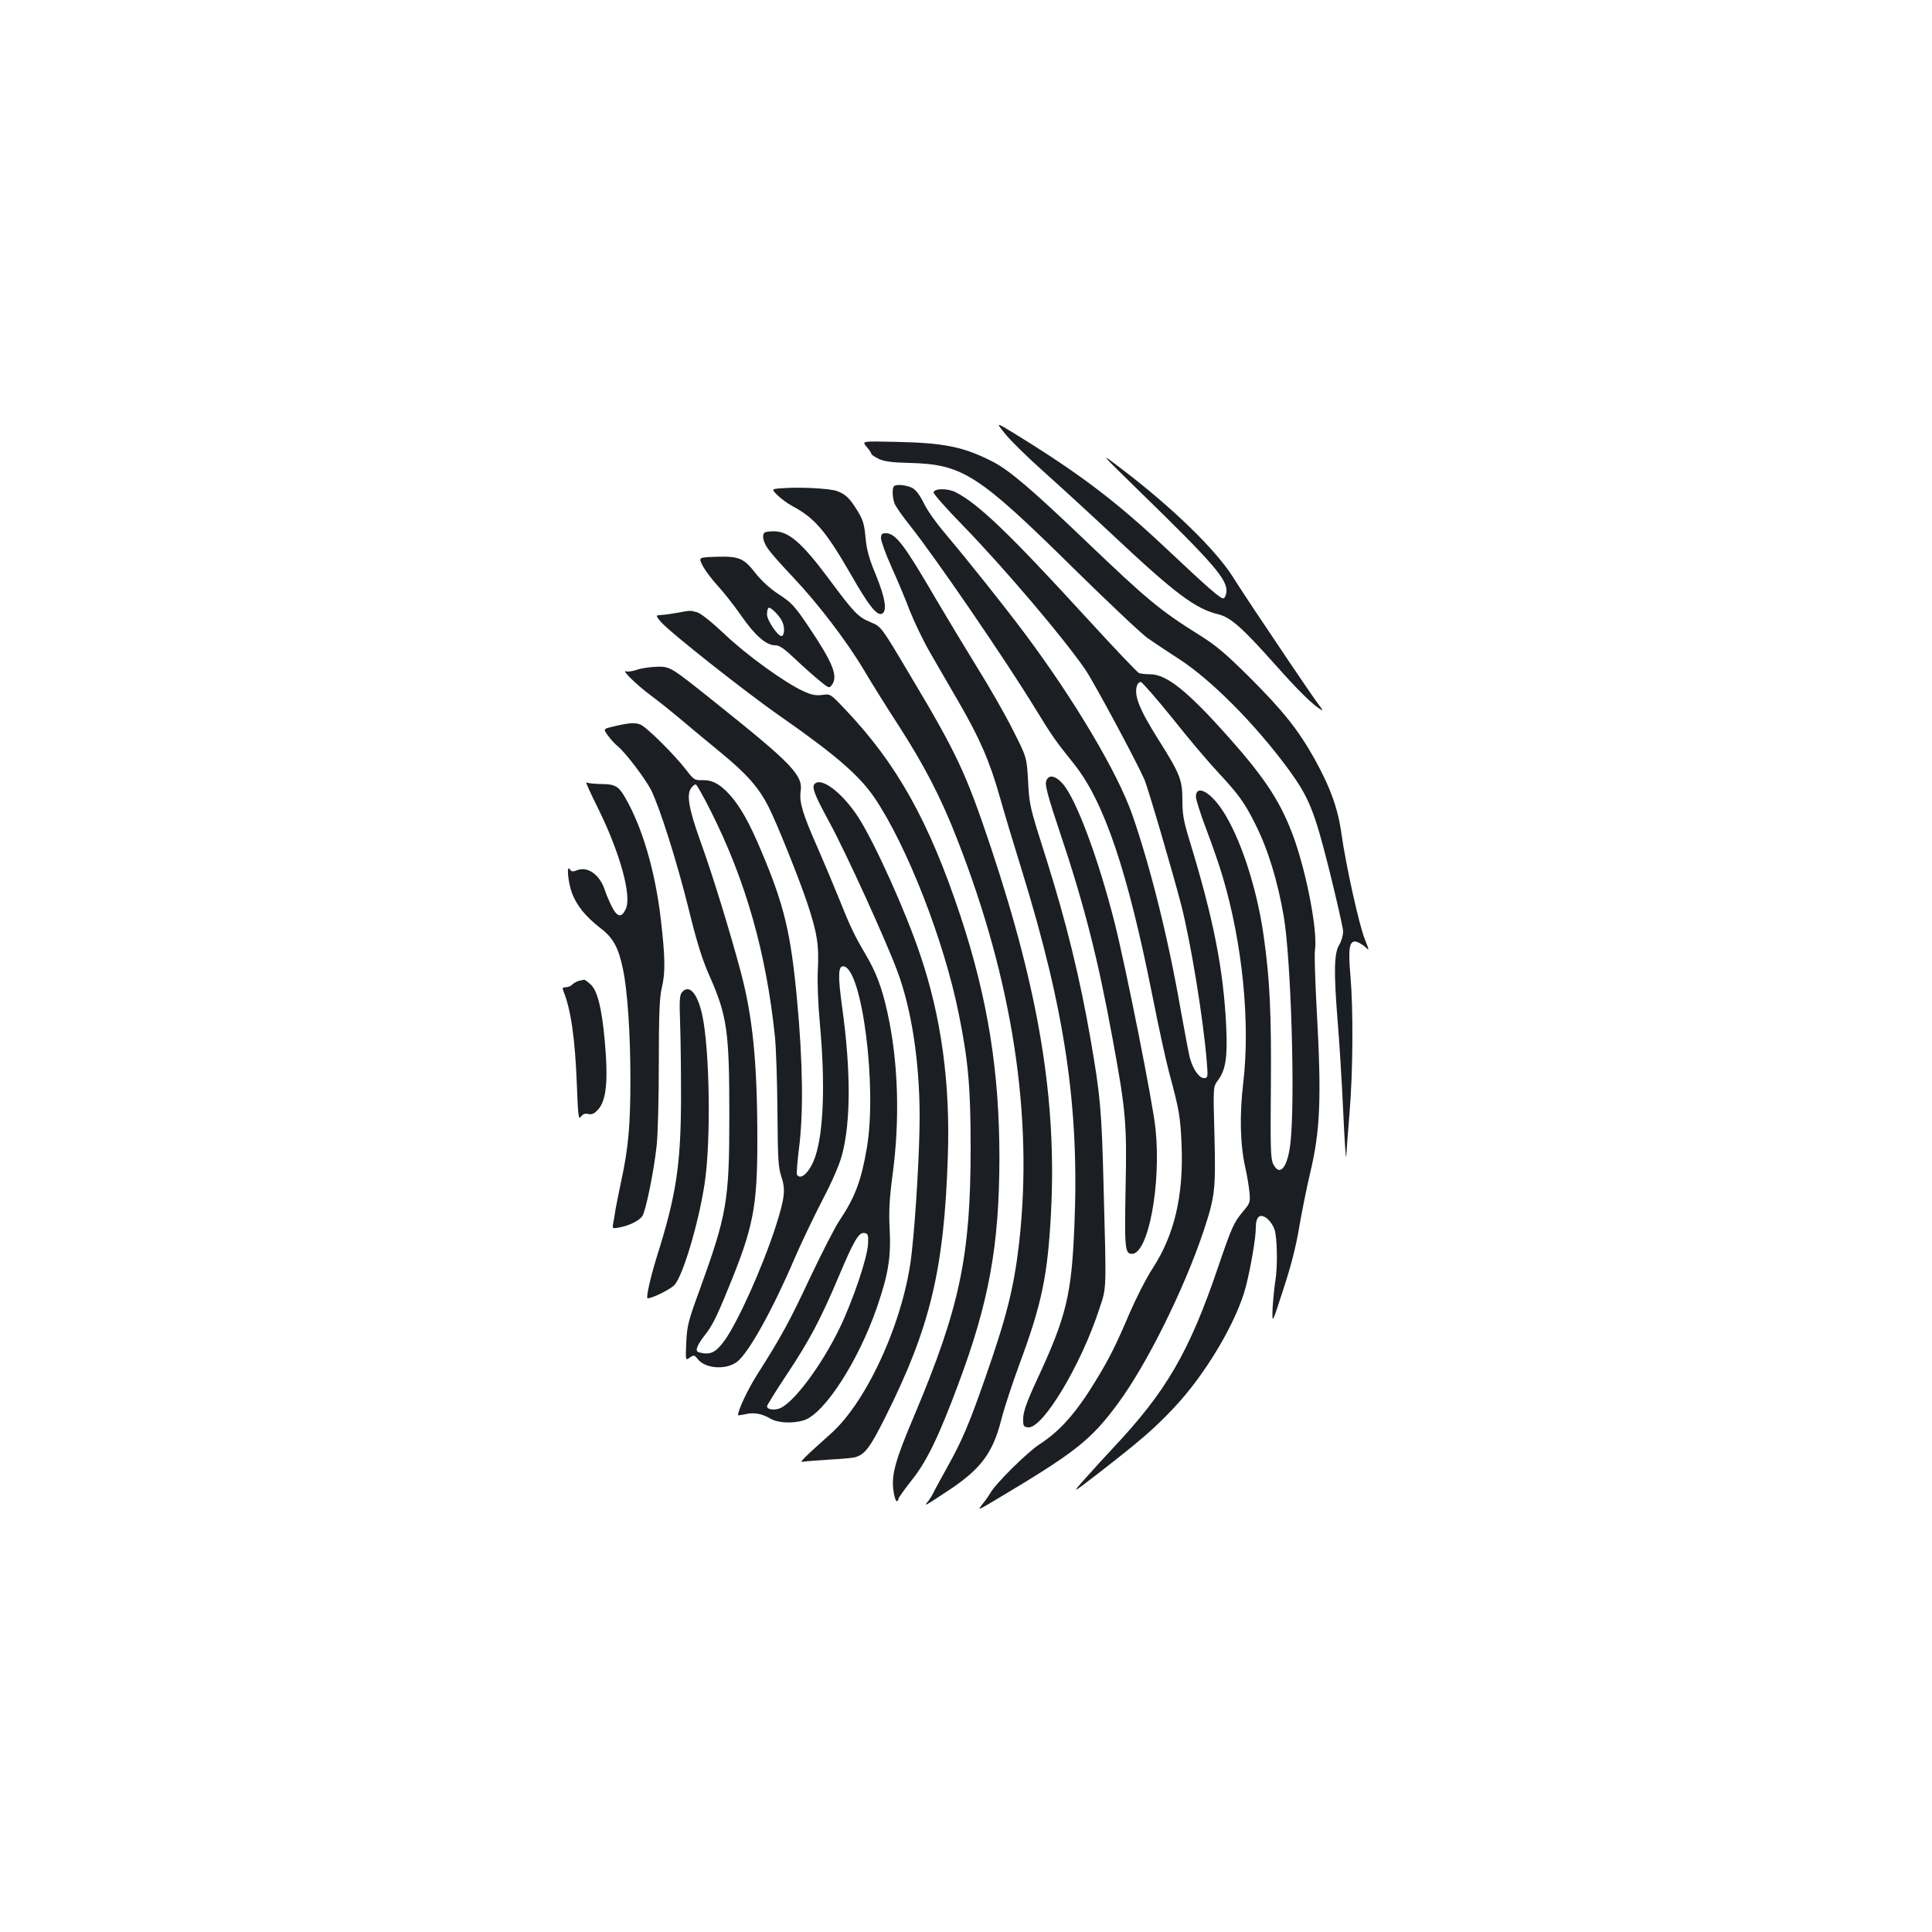 <?xml version="1.0" standalone="no"?>
<!DOCTYPE svg PUBLIC "-//W3C//DTD SVG 20010904//EN"
 "http://www.w3.org/TR/2001/REC-SVG-20010904/DTD/svg10.dtd">
<svg version="1.0" xmlns="http://www.w3.org/2000/svg"
 width="1000pt" height="1000pt" viewBox="0 0 1000 1000"
 preserveAspectRatio="xMidYMid meet">
<g transform="translate(0,1000) scale(0.1,-0.1)"
fill="#1b1f23" stroke="none">
<path d="M5203 7754 c27 -34 118 -123 201 -197 83 -74 241 -219 351 -322 329
-309 432 -386 552 -415 62 -15 124 -70 286 -252 130 -146 201 -216 247 -243 8
-5 1 9 -16 30 -17 22 -83 119 -148 215 -64 96 -145 216 -179 267 -34 51 -87
131 -117 179 -90 141 -312 357 -572 555 -121 92 -121 92 88 -112 386 -376 458
-459 452 -523 -2 -16 -8 -31 -15 -33 -13 -5 -79 53 -300 261 -257 242 -446
385 -779 590 -101 62 -101 62 -51 0z"/>
<path d="M4485 7688 c14 -16 25 -33 25 -37 0 -4 17 -16 38 -26 28 -13 66 -19
157 -21 277 -7 355 -56 850 -544 182 -179 355 -342 385 -363 30 -21 104 -70
164 -109 165 -107 390 -333 560 -563 111 -151 138 -217 217 -531 38 -154 70
-295 71 -314 0 -20 -8 -50 -20 -70 -27 -43 -29 -142 -8 -400 8 -96 21 -301 28
-455 7 -154 14 -262 16 -240 1 22 9 122 17 222 18 216 20 532 5 710 -13 148
-6 189 33 178 12 -4 32 -16 44 -27 21 -20 21 -20 -2 39 -30 72 -99 387 -121
543 -18 134 -58 244 -140 392 -84 150 -163 249 -333 419 -128 127 -176 168
-266 224 -200 125 -267 181 -581 481 -279 267 -397 368 -483 413 -152 78 -251
99 -508 104 -172 4 -172 4 -148 -25z"/>
<path d="M4627 7483 c-10 -10 -8 -58 3 -89 6 -15 41 -66 79 -113 137 -173 496
-697 651 -951 89 -145 102 -163 198 -283 157 -195 279 -557 408 -1207 30 -151
68 -327 85 -390 53 -196 59 -231 65 -380 10 -258 -37 -460 -148 -632 -34 -51
-87 -156 -120 -232 -73 -171 -105 -235 -175 -350 -102 -168 -185 -262 -293
-332 -62 -40 -229 -205 -254 -252 -5 -9 -22 -34 -38 -54 -29 -37 -29 -37 49 9
430 256 507 316 649 508 150 203 342 590 444 894 59 179 63 213 56 496 -7 250
-7 250 18 283 40 54 50 119 43 276 -14 296 -65 558 -191 969 -30 98 -36 133
-36 208 0 102 -13 135 -123 309 -101 160 -130 234 -111 284 3 9 12 16 19 16 6
0 80 -84 163 -187 82 -104 190 -231 239 -283 104 -112 136 -156 190 -265 66
-130 116 -294 148 -480 37 -221 59 -933 35 -1165 -14 -132 -55 -184 -90 -115
-13 26 -15 85 -12 396 3 383 -5 559 -38 790 -36 250 -122 509 -214 647 -64 96
-136 132 -136 68 0 -14 24 -90 54 -169 30 -79 68 -188 84 -243 103 -346 144
-756 107 -1069 -20 -167 -16 -321 11 -440 9 -38 18 -95 21 -125 5 -53 3 -58
-32 -99 -50 -61 -58 -78 -131 -292 -149 -438 -268 -642 -543 -934 -42 -45
-107 -116 -145 -159 -70 -79 -70 -79 70 29 216 168 285 227 389 337 165 174
329 451 375 634 26 106 50 247 50 299 0 58 21 76 57 49 15 -11 32 -36 39 -55
15 -41 18 -194 5 -270 -5 -30 -11 -92 -14 -139 -3 -85 -3 -85 54 92 40 121 67
225 84 328 14 82 39 205 55 273 54 224 61 390 35 856 -8 145 -12 280 -9 301
15 94 -39 383 -106 575 -66 185 -145 309 -338 526 -214 241 -323 329 -409 329
-23 0 -48 3 -57 6 -9 3 -132 133 -273 287 -400 437 -559 589 -676 649 -42 21
-108 21 -115 0 -2 -7 65 -83 150 -170 213 -219 527 -588 637 -750 48 -72 267
-480 305 -568 21 -52 145 -475 191 -652 50 -198 113 -585 131 -804 7 -86 6
-88 -15 -88 -24 0 -55 44 -71 100 -6 19 -28 139 -51 265 -63 362 -156 733
-249 1000 -77 218 -297 589 -552 931 -115 154 -304 390 -421 529 -42 49 -90
117 -106 152 -21 42 -41 68 -60 78 -31 15 -83 20 -94 8z"/>
<path d="M4049 7473 c-57 -4 -57 -4 -25 -36 17 -17 52 -43 78 -57 115 -61 173
-129 303 -355 91 -159 133 -212 159 -202 29 12 19 80 -30 200 -36 86 -48 130
-54 194 -6 68 -13 92 -41 138 -41 67 -63 88 -109 104 -38 13 -191 21 -281 14z"/>
<path d="M3957 7243 c-15 -14 -6 -52 22 -89 15 -21 73 -86 128 -144 130 -138
276 -329 367 -482 40 -68 121 -197 180 -288 130 -202 217 -369 300 -583 287
-733 395 -1434 321 -2090 -27 -233 -64 -382 -181 -715 -78 -223 -116 -312
-191 -446 -31 -56 -63 -114 -71 -131 -8 -16 -22 -39 -31 -49 -20 -24 -15 -22
97 52 178 116 241 199 286 379 14 55 55 179 90 275 119 319 149 467 166 792
30 582 -61 1138 -310 1886 -130 389 -176 488 -423 901 -146 246 -146 246 -200
268 -65 27 -85 47 -214 221 -143 192 -210 250 -288 250 -23 0 -45 -3 -48 -7z"/>
<path d="M4560 7214 c0 -14 24 -81 54 -148 30 -66 73 -168 95 -227 23 -58 69
-154 104 -215 35 -60 101 -174 147 -254 110 -189 163 -311 215 -495 23 -82 75
-255 115 -383 223 -724 297 -1223 271 -1837 -15 -361 -41 -469 -198 -806 -49
-106 -66 -156 -67 -189 -1 -41 1 -45 25 -48 75 -9 274 321 369 613 38 115 37
81 22 640 -10 389 -16 461 -68 760 -55 315 -124 598 -227 925 -89 280 -89 280
-96 413 -7 118 -7 118 -79 260 -39 78 -122 223 -184 322 -61 99 -156 257 -211
350 -169 290 -211 345 -263 345 -19 0 -24 -5 -24 -26z"/>
<path d="M3637 7072 c12 -24 47 -70 77 -103 30 -32 85 -102 122 -155 72 -104
130 -154 176 -154 23 0 47 -17 106 -73 42 -40 99 -90 126 -112 46 -38 49 -38
62 -20 33 45 5 115 -123 305 -69 102 -86 121 -151 163 -46 30 -91 71 -123 112
-60 77 -85 87 -206 83 -88 -3 -88 -3 -66 -46z m413 -292 c13 -31 10 -70 -5
-72 -18 -3 -75 82 -75 111 0 15 3 31 7 34 9 10 59 -40 73 -73z"/>
<path d="M3505 6828 c-27 -5 -64 -10 -81 -11 -31 -2 -31 -2 -5 -34 41 -50 438
-364 622 -492 285 -199 407 -305 486 -421 168 -249 360 -740 436 -1120 49
-241 61 -382 61 -690 0 -561 -56 -827 -291 -1385 -99 -233 -119 -306 -109
-388 4 -31 12 -57 17 -57 5 0 9 5 9 11 0 6 32 51 71 100 76 96 137 221 237
489 161 429 214 721 215 1175 0 448 -60 825 -201 1252 -163 492 -330 791 -601
1075 -73 77 -73 77 -116 71 -33 -4 -55 0 -98 20 -96 44 -295 188 -407 295 -68
64 -122 107 -142 113 -37 10 -34 10 -103 -3z"/>
<path d="M3296 6533 c-22 -7 -46 -11 -54 -8 -30 11 53 -70 127 -125 42 -31
108 -84 146 -116 39 -33 132 -111 208 -173 143 -117 204 -186 257 -291 43 -86
154 -362 199 -496 51 -153 61 -219 54 -346 -3 -62 1 -173 11 -280 28 -307 19
-559 -25 -687 -27 -77 -74 -123 -94 -91 -3 5 2 65 10 132 24 183 21 441 -9
768 -33 354 -67 495 -186 776 -59 141 -107 227 -160 287 -52 58 -91 80 -145
79 -39 -1 -44 2 -81 50 -61 80 -208 226 -240 238 -29 11 -60 9 -146 -12 -46
-11 -46 -11 -20 -47 15 -20 38 -45 51 -55 39 -32 140 -165 171 -225 45 -91
134 -371 195 -618 41 -167 69 -257 105 -339 94 -211 105 -290 105 -729 0 -442
-12 -510 -155 -905 -58 -158 -64 -184 -68 -269 -4 -94 -4 -94 18 -78 22 15 24
14 42 -8 39 -50 147 -57 204 -13 60 48 181 265 294 528 34 80 100 217 145 305
54 103 91 189 104 240 45 171 45 437 0 761 -23 168 -21 218 9 212 95 -18 172
-626 119 -938 -29 -171 -61 -257 -143 -379 -24 -36 -92 -170 -152 -296 -107
-229 -151 -308 -273 -500 -49 -77 -99 -184 -99 -210 0 -2 17 1 37 5 45 11 87
3 131 -23 39 -23 118 -26 174 -8 106 35 281 306 377 584 59 172 73 258 66 402
-5 95 -2 155 15 285 39 289 29 587 -26 836 -29 133 -60 214 -116 308 -55 93
-79 143 -137 289 -27 67 -76 183 -109 259 -76 171 -96 237 -88 292 13 82 -44
142 -427 448 -247 198 -247 198 -315 197 -37 -1 -85 -8 -106 -16z m385 -735
c179 -357 285 -730 330 -1163 6 -60 12 -236 13 -390 2 -242 4 -287 20 -334 23
-68 18 -113 -29 -259 -69 -213 -195 -493 -265 -591 -41 -56 -68 -72 -112 -65
-30 5 -35 9 -30 28 3 11 19 39 37 61 40 50 62 93 124 245 130 316 151 421 151
769 0 402 -24 638 -86 871 -57 214 -149 511 -206 668 -63 175 -77 252 -49 285
7 10 17 17 22 17 5 0 41 -64 80 -142z m812 -2236 c-3 -71 -77 -290 -146 -434
-94 -195 -240 -391 -312 -418 -30 -11 -65 -5 -65 11 0 6 47 81 104 167 116
174 175 287 266 502 79 188 105 232 133 228 20 -3 22 -8 20 -56z"/>
<path d="M5414 5953 c-5 -19 14 -88 69 -252 128 -380 200 -663 276 -1079 69
-375 74 -436 67 -775 -6 -308 -3 -337 33 -337 84 0 152 357 122 647 -13 132
-154 838 -212 1068 -85 335 -199 639 -268 718 -41 46 -77 50 -87 10z"/>
<path d="M3095 5817 c114 -230 176 -455 144 -522 -22 -47 -44 -43 -72 12 -13
26 -30 65 -36 85 -26 80 -88 125 -143 104 -23 -9 -31 -8 -38 4 -19 30 -10 -68
11 -124 26 -66 70 -120 148 -181 65 -49 93 -101 116 -214 23 -110 38 -334 38
-566 0 -236 -10 -356 -48 -530 -13 -60 -26 -128 -30 -150 -3 -22 -8 -52 -11
-67 -5 -27 -4 -28 28 -22 53 9 106 35 123 60 18 28 60 234 74 366 6 54 11 245
11 425 0 252 4 342 15 388 20 82 18 160 -5 360 -29 246 -95 471 -182 623 -36
64 -54 74 -132 74 -33 1 -66 4 -71 9 -6 4 21 -56 60 -134z"/>
<path d="M4217 5943 c-17 -16 -2 -56 75 -197 83 -152 290 -605 352 -771 74
-197 116 -470 116 -755 0 -171 -19 -506 -41 -705 -36 -338 -227 -765 -418
-935 -141 -126 -167 -152 -146 -146 11 2 72 7 135 11 63 3 124 9 135 12 52 15
77 48 156 205 234 467 306 767 325 1353 13 378 -34 722 -143 1043 -75 224
-234 576 -318 708 -82 128 -192 213 -228 177z"/>
<path d="M2996 4923 c-11 -3 -26 -11 -34 -19 -7 -8 -23 -14 -34 -14 -15 0 -18
-4 -13 -17 40 -96 62 -249 71 -494 6 -158 9 -177 21 -159 10 14 21 18 38 14
18 -4 30 1 49 21 45 48 55 150 36 360 -15 165 -37 253 -70 287 -16 15 -32 27
-37 27 -4 -1 -17 -4 -27 -6z"/>
<path d="M3529 4863 c-11 -13 -13 -46 -9 -152 3 -75 5 -253 5 -396 -1 -345
-25 -502 -125 -819 -33 -106 -58 -216 -48 -216 25 0 119 47 139 69 43 47 122
309 155 517 35 220 28 705 -12 884 -25 111 -68 158 -105 113z"/>
</g>
</svg>
